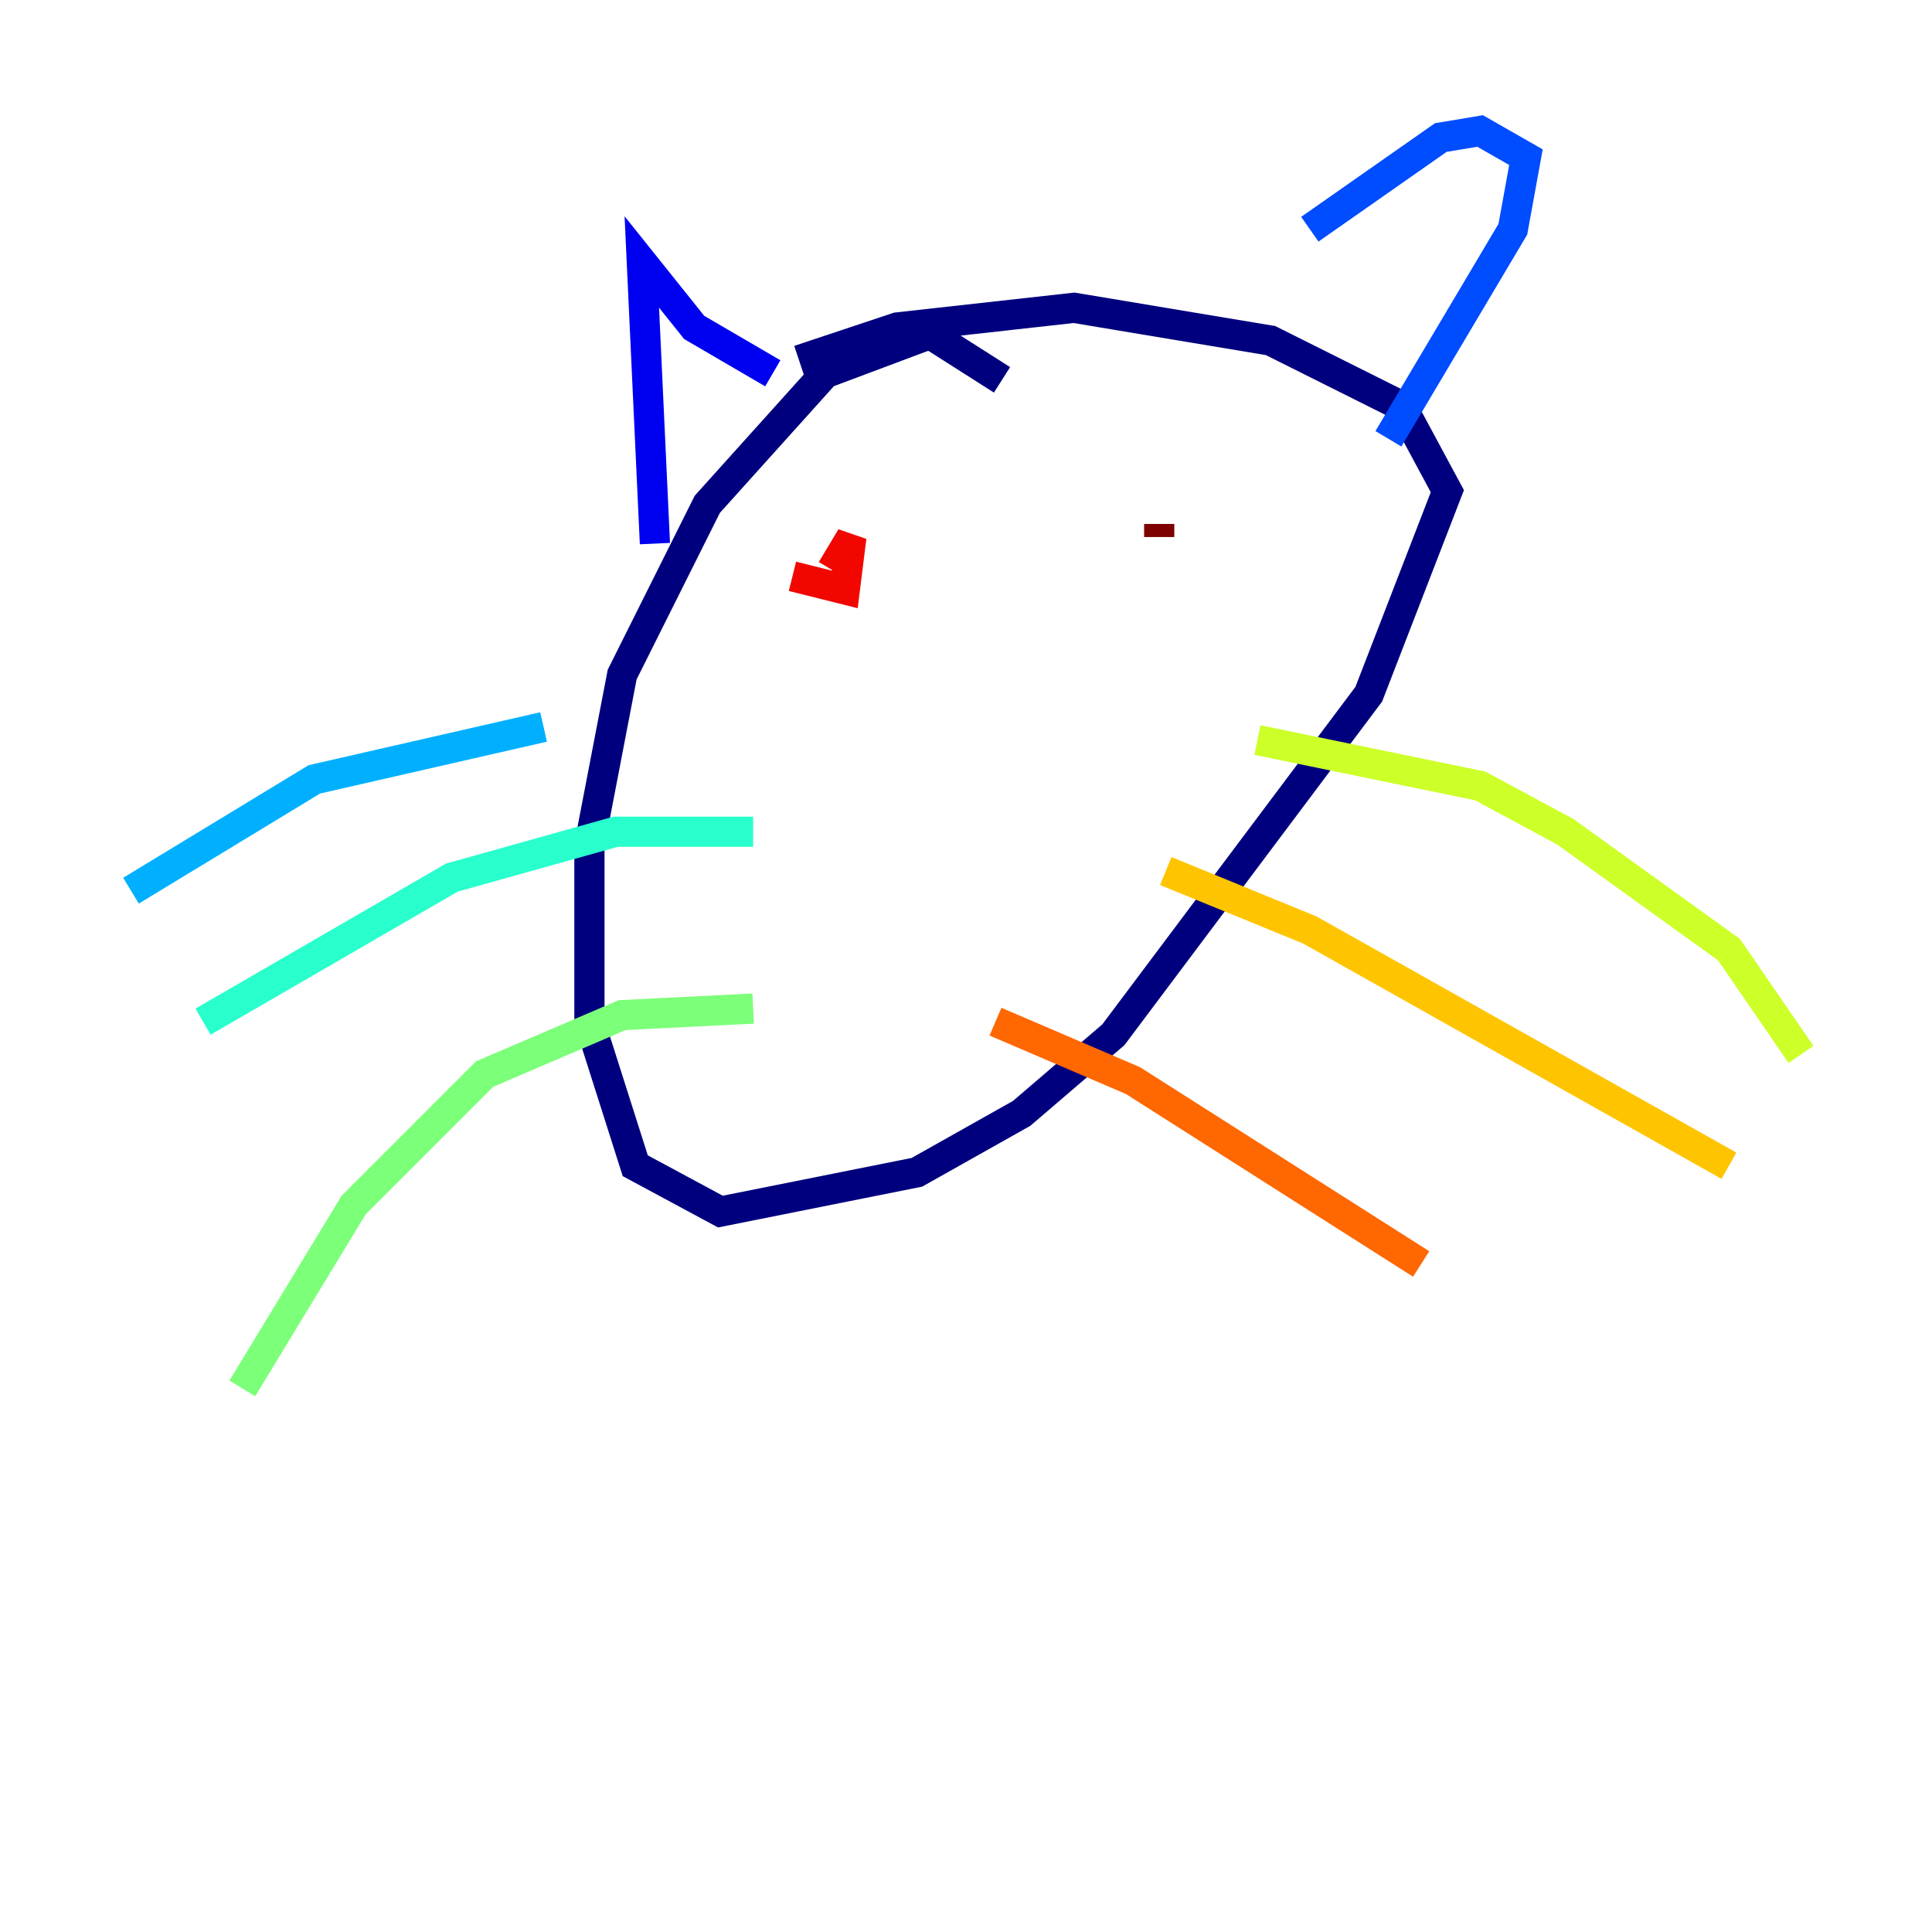 <?xml version="1.0" encoding="utf-8" ?>
<svg baseProfile="tiny" height="128" version="1.2" viewBox="0,0,128,128" width="128" xmlns="http://www.w3.org/2000/svg" xmlns:ev="http://www.w3.org/2001/xml-events" xmlns:xlink="http://www.w3.org/1999/xlink"><defs /><polyline fill="none" points="66.386,25.166 61.614,22.129 54.671,24.732 46.861,33.41 41.22,44.691 39.051,55.973 39.051,67.688 42.088,77.234 47.729,80.271 60.746,77.668 67.688,73.763 73.763,68.556 90.685,45.993 95.891,32.542 92.854,26.902 84.176,22.563 71.159,20.393 59.444,21.695 52.936,23.864" stroke="#00007f" stroke-width="2" /><polyline fill="none" points="43.39,36.014 42.522,17.356 45.993,21.695 51.2,24.732" stroke="#0000f1" stroke-width="2" /><polyline fill="none" points="86.78,15.186 95.458,9.112 98.061,8.678 101.098,10.414 100.231,15.186 91.986,29.071" stroke="#004cff" stroke-width="2" /><polyline fill="none" points="36.014,48.163 20.827,51.634 8.678,59.01" stroke="#00b0ff" stroke-width="2" /><polyline fill="none" points="49.898,55.105 40.786,55.105 29.939,58.142 13.451,67.688" stroke="#29ffcd" stroke-width="2" /><polyline fill="none" points="49.898,66.82 41.22,67.254 32.108,71.159 23.43,79.837 16.054,91.986" stroke="#7cff79" stroke-width="2" /><polyline fill="none" points="83.308,49.031 98.061,52.068 103.702,55.105 114.549,62.915 119.322,69.858" stroke="#cdff29" stroke-width="2" /><polyline fill="none" points="77.234,57.709 86.78,61.614 114.549,77.234" stroke="#ffc400" stroke-width="2" /><polyline fill="none" points="65.953,67.688 75.064,71.593 94.156,83.742" stroke="#ff6700" stroke-width="2" /><polyline fill="none" points="52.502,38.183 55.973,39.051 56.407,35.58 55.105,37.749" stroke="#f10700" stroke-width="2" /><polyline fill="none" points="76.8,34.712 76.8,35.58" stroke="#7f0000" stroke-width="2" /></svg>